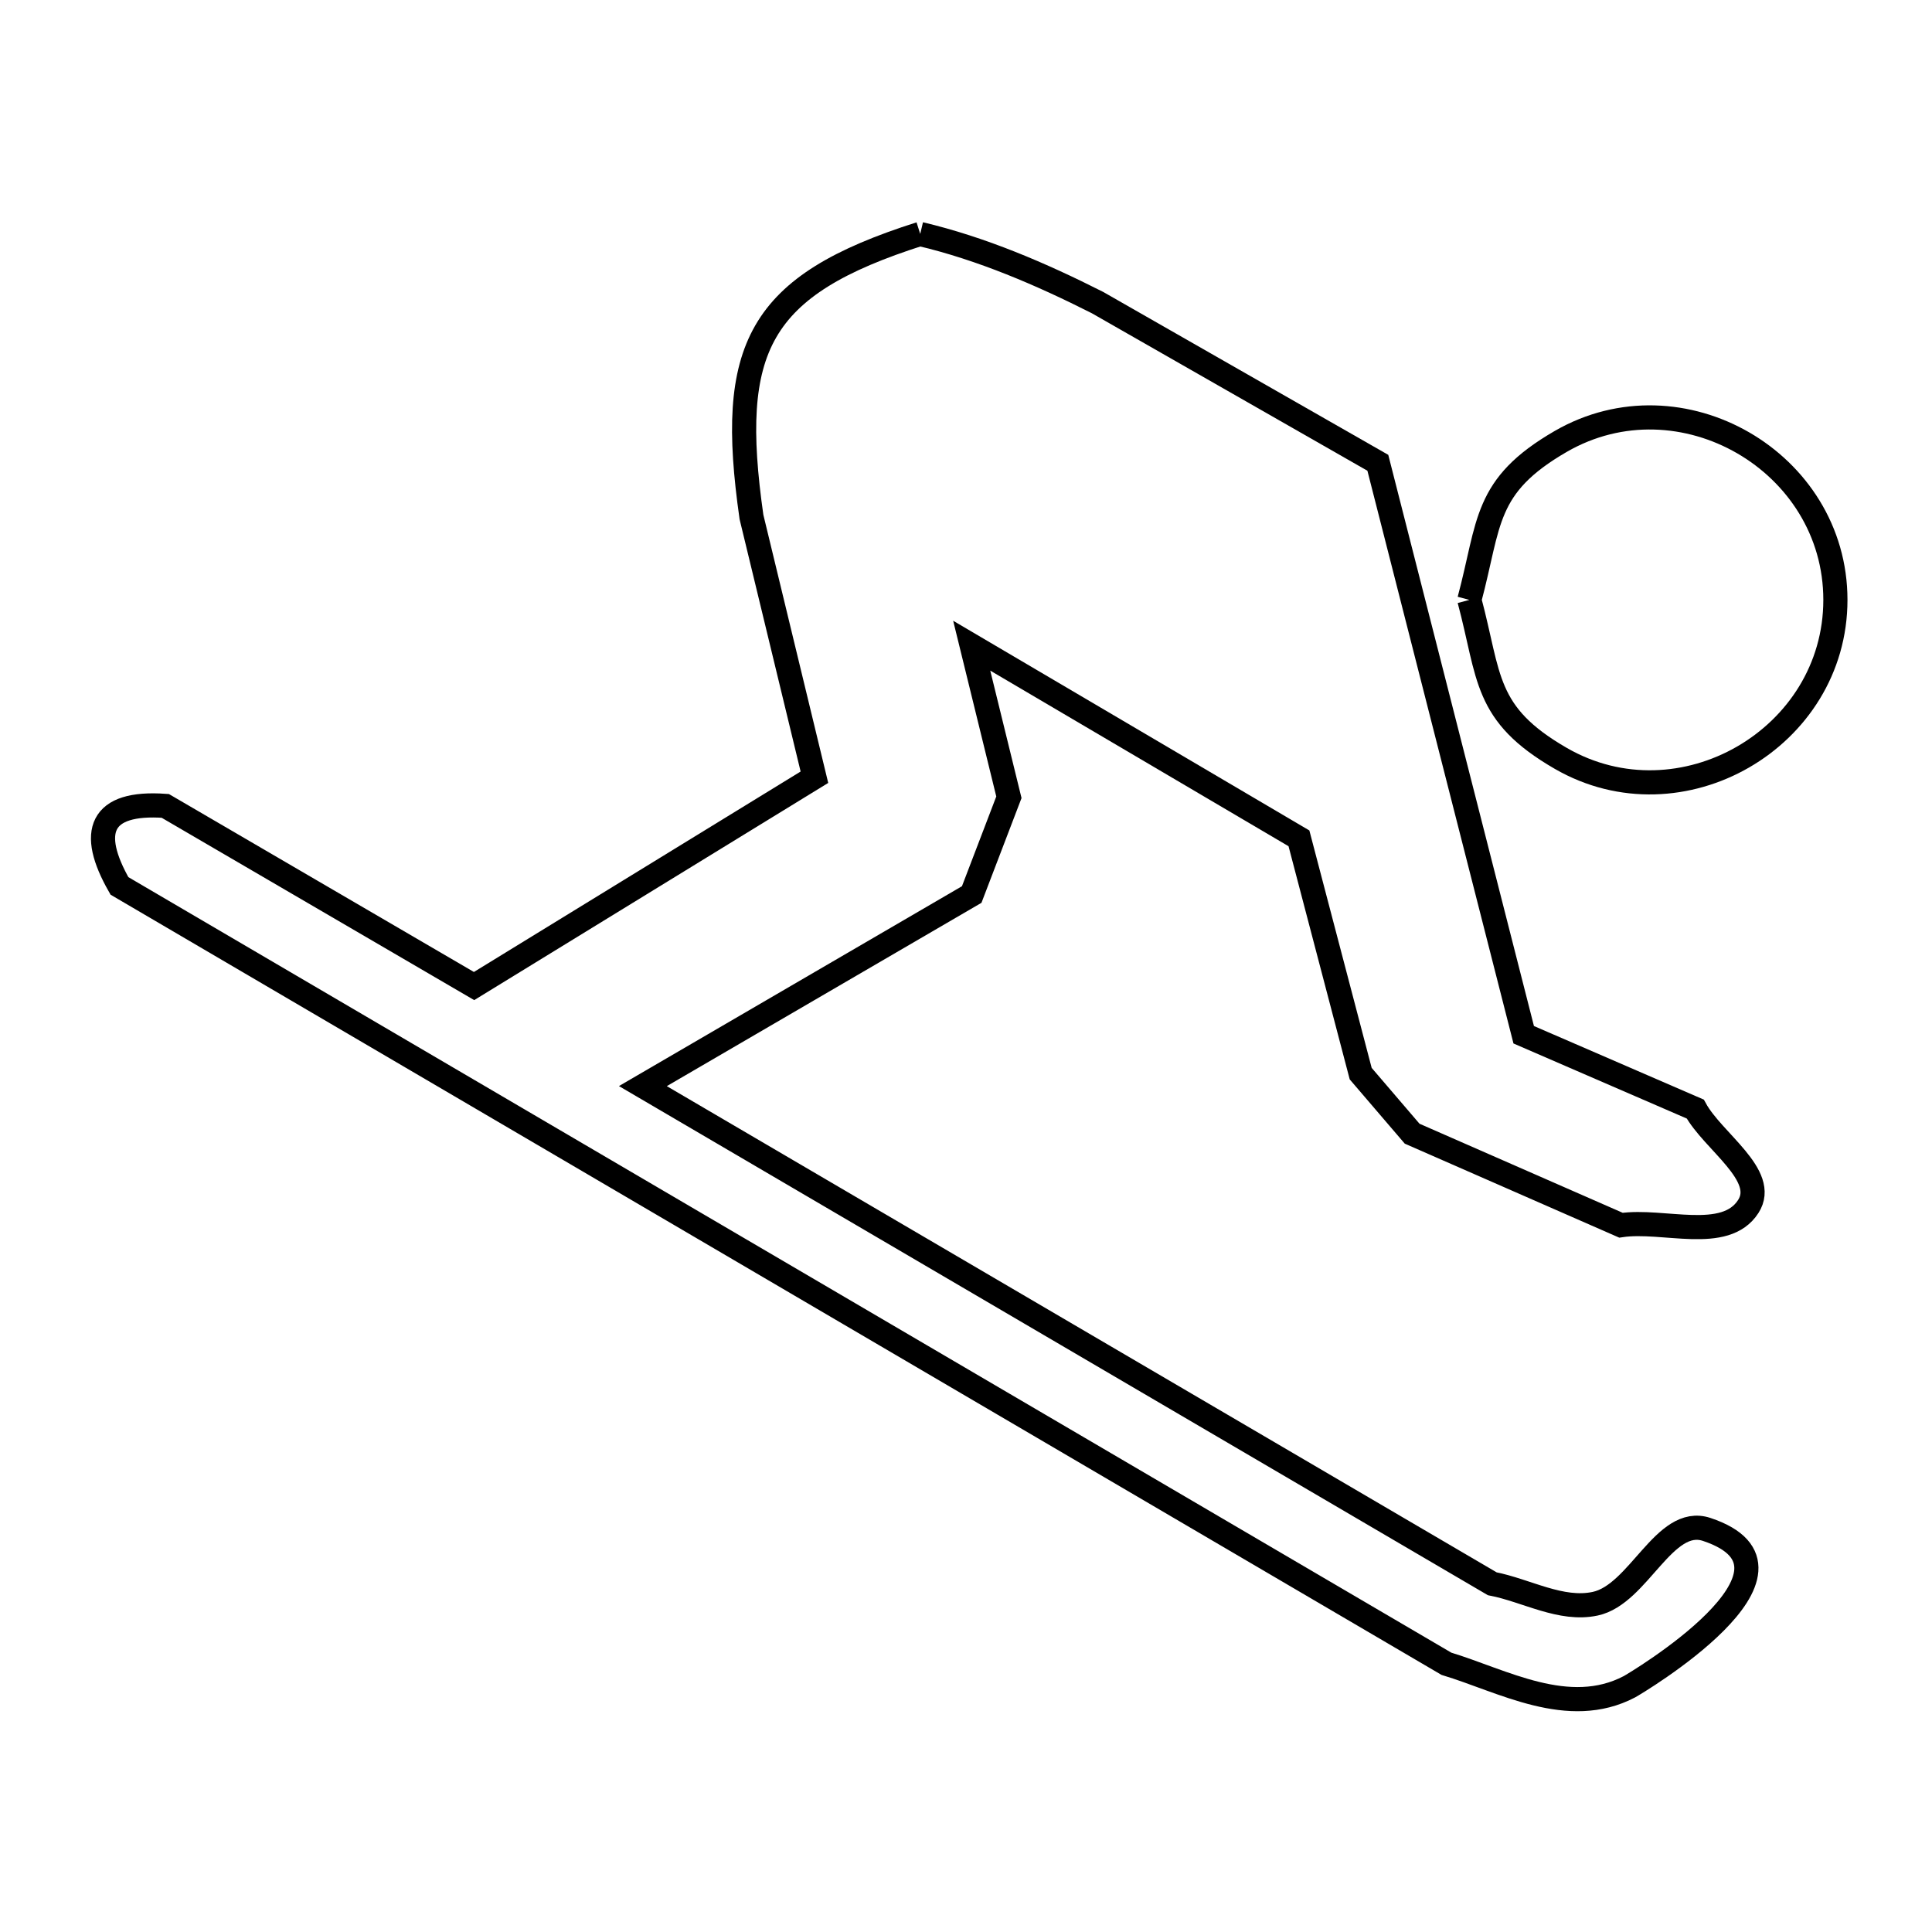 <svg xmlns="http://www.w3.org/2000/svg" viewBox="0.0 0.0 24.0 24.0" height="200px" width="200px"><path fill="none" stroke="black" stroke-width=".3" stroke-opacity="1.0"  filling="0" d="M11.431 2.905 L11.431 2.907 C12.198 3.089 12.932 3.404 13.634 3.759 L17.116 5.749 L18.928 12.854 L21.059 13.777 C21.279 14.18 21.966 14.6 21.718 14.987 C21.431 15.436 20.663 15.142 20.136 15.22 L17.542 14.083 C17.329 13.834 17.116 13.585 16.903 13.337 L16.136 10.414 L12.071 8.021 L12.533 9.904 C12.379 10.307 12.225 10.71 12.071 11.112 L7.986 13.492 L13.261 16.583 L18.537 19.674 C18.963 19.757 19.391 20.013 19.816 19.922 C20.358 19.807 20.674 18.824 21.201 18.999 C22.704 19.499 20.298 20.923 20.242 20.953 C19.484 21.351 18.665 20.878 17.968 20.668 L12.473 17.447 L6.979 14.226 L1.484 11.005 C1.1 10.334 1.24 9.953 2.053 10.011 L5.889 12.249 L10.117 9.655 L9.335 6.422 C9.035 4.321 9.41 3.548 11.431 2.905 L11.431 2.905"></path>
<path fill="none" stroke="black" stroke-width=".3" stroke-opacity="1.0"  filling="0" d="M18.253 7.452 L18.253 7.452 C18.51 6.492 18.429 6.038 19.389 5.483 C20.879 4.623 22.8 5.733 22.8 7.452 C22.8 9.172 20.879 10.281 19.389 9.421 C18.429 8.867 18.51 8.412 18.253 7.452 L18.253 7.452"></path></svg>